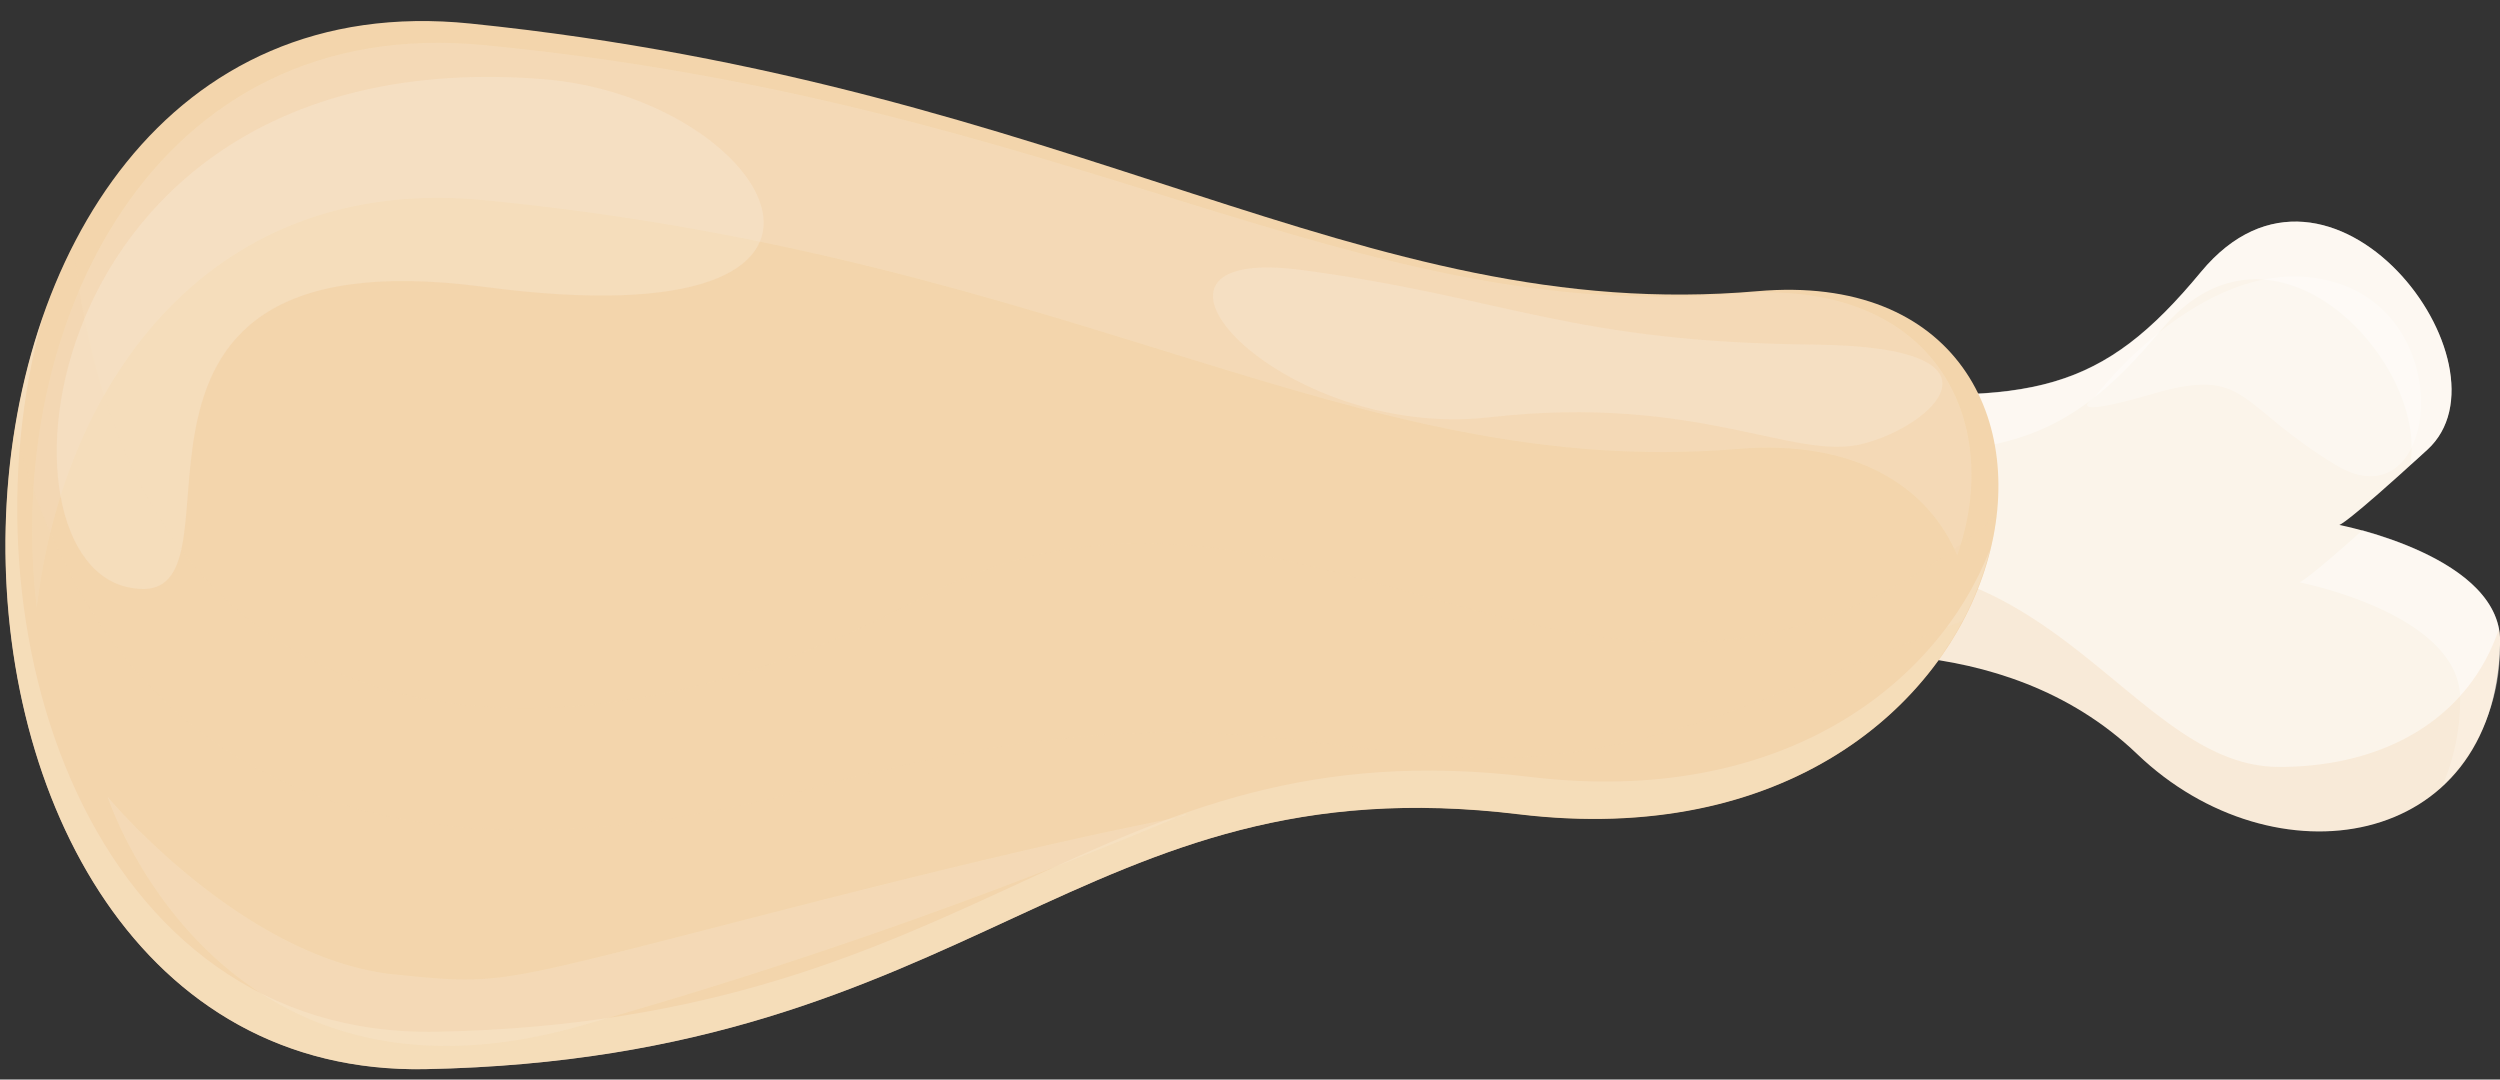 <svg xmlns="http://www.w3.org/2000/svg" xmlns:xlink="http://www.w3.org/1999/xlink" width="88" height="38" viewBox="0 0 88 38">
  <rect x="0" y="0" width="88" height="38" fill="#333333" stroke="none"/>
  <defs>
    <clipPath id="clip-path">
      <rect id="Rectangle_732" data-name="Rectangle 732" width="88" height="38" transform="translate(-0.189)" fill="none"/>
    </clipPath>
    <clipPath id="clip-path-3">
      <rect id="Rectangle_721" data-name="Rectangle 721" width="24.611" height="19.856" fill="none"/>
    </clipPath>
    <clipPath id="clip-path-4">
      <rect id="Rectangle_722" data-name="Rectangle 722" width="25.425" height="9.403" fill="none"/>
    </clipPath>
    <clipPath id="clip-path-5">
      <rect id="Rectangle_723" data-name="Rectangle 723" width="69.852" height="26.459" fill="none"/>
    </clipPath>
    <clipPath id="clip-path-6">
      <rect id="Rectangle_724" data-name="Rectangle 724" width="68.264" height="19.917" fill="none"/>
    </clipPath>
    <clipPath id="clip-path-7">
      <rect id="Rectangle_725" data-name="Rectangle 725" width="70.074" height="28.999" fill="none"/>
    </clipPath>
    <clipPath id="clip-path-8">
      <rect id="Rectangle_726" data-name="Rectangle 726" width="11.755" height="7.041" fill="none"/>
    </clipPath>
    <clipPath id="clip-path-9">
      <rect id="Rectangle_727" data-name="Rectangle 727" width="25.677" height="6.329" fill="none"/>
    </clipPath>
    <clipPath id="clip-path-10">
      <rect id="Rectangle_728" data-name="Rectangle 728" width="24.887" height="18.028" fill="none"/>
    </clipPath>
    <clipPath id="clip-path-11">
      <rect id="Rectangle_729" data-name="Rectangle 729" width="68.911" height="22.52" fill="none"/>
    </clipPath>
    <clipPath id="clip-path-12">
      <rect id="Rectangle_730" data-name="Rectangle 730" width="37.951" height="8.77" fill="none"/>
    </clipPath>
  </defs>
  <g id="Group_425" data-name="Group 425" transform="translate(0.189)">
    <g id="Group_39" data-name="Group 39" clip-path="url(#clip-path)">
      <g id="Group_38" data-name="Group 38">
        <g id="Group_37" data-name="Group 37" clip-path="url(#clip-path)">
          <path id="Path_3" data-name="Path 3" d="M7.552,6.469c7.414.677,9.847.113,13.31-4.077,4.566-5.507,11.19,3.324,7.966,6.26-2.91,2.672-3.1,2.647-3.1,2.647s5.833,1.116,5.658,4.227c-.188,7.238-7.966,8.442-12.77,3.839S6.749,15.915,5.244,16.1,7.552,6.469,7.552,6.469" transform="translate(56.425 7.179)" fill="#fbf4ea"/>
          <g id="Group_9" data-name="Group 9" transform="translate(63.199 7.801)" opacity="0.4">
            <g id="Group_8" data-name="Group 8">
              <g id="Group_7" data-name="Group 7" clip-path="url(#clip-path-3)">
                <path id="Path_4" data-name="Path 4" d="M8.657,1.488c-2.07,1.857-2.22,1.831-2.22,1.831s5.833,1.129,5.658,4.24a7.6,7.6,0,0,1-.615,2.91A6.765,6.765,0,0,0,13.5,5.515c.125-2.371-3.249-3.588-4.842-4.027" transform="translate(11.112 9.377)" fill="#fff"/>
                <path id="Path_5" data-name="Path 5" d="M17.733,4.426c3.939-4.754,9.408,1.167,8.756,4.767.188-.163.389-.339.6-.539,3.224-2.948-3.4-11.767-7.966-6.26-3.462,4.177-5.9,4.754-13.31,4.064,0,0-.339.878-.778,2.095,6.924.59,9.333-.063,12.695-4.127" transform="translate(-5.039 -0.624)" fill="#fff"/>
              </g>
            </g>
          </g>
          <g id="Group_12" data-name="Group 12" transform="translate(62.385 19.859)" opacity="0.1">
            <g id="Group_11" data-name="Group 11">
              <g id="Group_10" data-name="Group 10" clip-path="url(#clip-path-4)">
                <path id="Path_6" data-name="Path 6" d="M30.4,4.426a2.141,2.141,0,0,0-.038-.564c-1.054,3.124-3.977,4.855-7.74,4.855C17.568,8.716,14.72.5,6.2,1.7L4.973,4.9c2.371-.276,8.4-.715,12.657,3.362,4.8,4.6,12.582,3.4,12.77-3.839" transform="translate(-4.975 -1.58)" fill="#e58d2f"/>
              </g>
            </g>
          </g>
          <path id="Path_7" data-name="Path 7" d="M14.789,36.953c-20.121.389-19.82-39,1.581-36.805s31.311,10.638,45.3,9.421S72,30.241,53.275,27.983C37.807,26.1,34.182,36.576,14.789,36.953" transform="translate(0.001 0.681)" fill="#f3d5ac"/>
          <g id="Group_15" data-name="Group 15" transform="translate(0.011 11.174)" opacity="0.3">
            <g id="Group_14" data-name="Group 14">
              <g id="Group_13" data-name="Group 13" clip-path="url(#clip-path-5)">
                <path id="Path_8" data-name="Path 8" d="M53.668,17.061c-15.48-1.869-19.093,8.593-38.486,8.969C2.939,26.268-1.728,11.78,1.308.891c-3.813,10.989.728,26.694,13.473,26.456,19.394-.376,23.006-10.851,38.486-8.982,9.684,1.167,15.317-4.115,16.584-9.32-1.831,4.742-7.313,9.082-16.182,8.016" transform="translate(-0.002 -0.888)" fill="#fff"/>
              </g>
            </g>
          </g>
          <g id="Group_18" data-name="Group 18" transform="translate(0.938 1.502)" opacity="0.2">
            <g id="Group_17" data-name="Group 17">
              <g id="Group_16" data-name="Group 16" clip-path="url(#clip-path-6)">
                <path id="Path_9" data-name="Path 9" d="M16.009,5.66c20.824,2.032,30.47,9.872,44.081,8.756,4.177-.351,6.736,1.33,7.752,3.751,1.668-4.767-.79-9.785-7.752-9.22C46.479,10.076,36.833,2.223,16.009.2,4.268-.951-.951,10.176.241,20.036,1.194,11.97,6.413,4.719,16.009,5.66" transform="translate(-0.075 -0.113)" fill="#f9eddd"/>
              </g>
            </g>
          </g>
          <g id="Group_21" data-name="Group 21" transform="translate(0.005 8.634)" opacity="0.3" style="mix-blend-mode: multiply;isolation: isolate">
            <g id="Group_20" data-name="Group 20">
              <g id="Group_19" data-name="Group 19" clip-path="url(#clip-path-7)">
                <path id="Path_10" data-name="Path 10" d="M53.267,20.709c10.412,1.254,16.157-4.942,16.809-10.5C56.227,21.976,45.865,5.856,32.1,13.17,19.986,19.617,4.456,19.379,2.387.688-3.183,11.6,1.019,29.954,14.781,29.678,34.174,29.3,37.8,18.84,53.267,20.709" transform="translate(0.004 -0.691)" fill="#f3d5ac"/>
              </g>
            </g>
          </g>
          <g id="Group_24" data-name="Group 24" transform="translate(73.273 9.731)" opacity="0.3">
            <g id="Group_23" data-name="Group 23">
              <g id="Group_22" data-name="Group 22" clip-path="url(#clip-path-8)">
                <path id="Path_11" data-name="Path 11" d="M6.086,5.045S10.163-.361,14.6.994s3.525,8.555,0,6.423S11.517,3.929,8.155,4.907s-2.07.138-2.07.138" transform="translate(-5.836 -0.777)" fill="#fff"/>
              </g>
            </g>
          </g>
          <g id="Group_27" data-name="Group 27" transform="translate(42.509 9.403)" opacity="0.3">
            <g id="Group_26" data-name="Group 26">
              <g id="Group_25" data-name="Group 25" clip-path="url(#clip-path-9)">
                <path id="Path_12" data-name="Path 12" d="M24.619,3.468C15.976,3.393,13.793,1.825,6.555.847s-.79,6.021,6.561,5.181S23.879,7.6,26.275,6.956c2.409-.6,5.532-3.4-1.656-3.487" transform="translate(-3.39 -0.741)" fill="#f9eddd"/>
              </g>
            </g>
          </g>
          <g id="Group_30" data-name="Group 30" transform="translate(1.812 2.706)" opacity="0.3">
            <g id="Group_29" data-name="Group 29">
              <g id="Group_28" data-name="Group 28" clip-path="url(#clip-path-10)">
                <path id="Path_13" data-name="Path 13" d="M17.255.294C-.583-1.111-2.5,16.965,2.6,18.169S-.195,5.575,15.185,7.607,25.258.921,17.255.294" transform="translate(-0.149 -0.215)" fill="#f9eddd"/>
              </g>
            </g>
          </g>
          <g id="Group_33" data-name="Group 33" transform="translate(0.004 15.113)" opacity="0.2" style="mix-blend-mode: multiply;isolation: isolate">
            <g id="Group_32" data-name="Group 32">
              <g id="Group_31" data-name="Group 31" clip-path="url(#clip-path-11)">
                <path id="Path_14" data-name="Path 14" d="M60.161,11.328c-12.08,4.127-13.7-2.409-31.449,2.421C14.675,17.575,3.987,14.7.324,1.205-1.357,11.654,3.51,23.935,14.788,23.722c19.394-.376,23.006-10.851,38.486-8.969,8.116.978,13.4-2.584,15.643-6.824-3.061,1.242-6.159,2.509-8.756,3.4" transform="translate(-0.002 -1.202)" fill="#f3d5ac"/>
              </g>
            </g>
          </g>
          <g id="Group_36" data-name="Group 36" transform="translate(3.602 28.051)" opacity="0.2">
            <g id="Group_35" data-name="Group 35">
              <g id="Group_34" data-name="Group 34" clip-path="url(#clip-path-12)">
                <path id="Path_15" data-name="Path 15" d="M.287,2.236S4,13.777,16.645,10.377A181.977,181.977,0,0,0,38.221,2.838c.188.151-1.518.151-13.071,3.1S14.362,8.885,10.235,8.471C4.928,7.818.287,2.236.287,2.236" transform="translate(-0.289 -2.238)" fill="#f9eddd"/>
              </g>
            </g>
          </g>
        </g>
      </g>
    </g>
  </g>
</svg>
